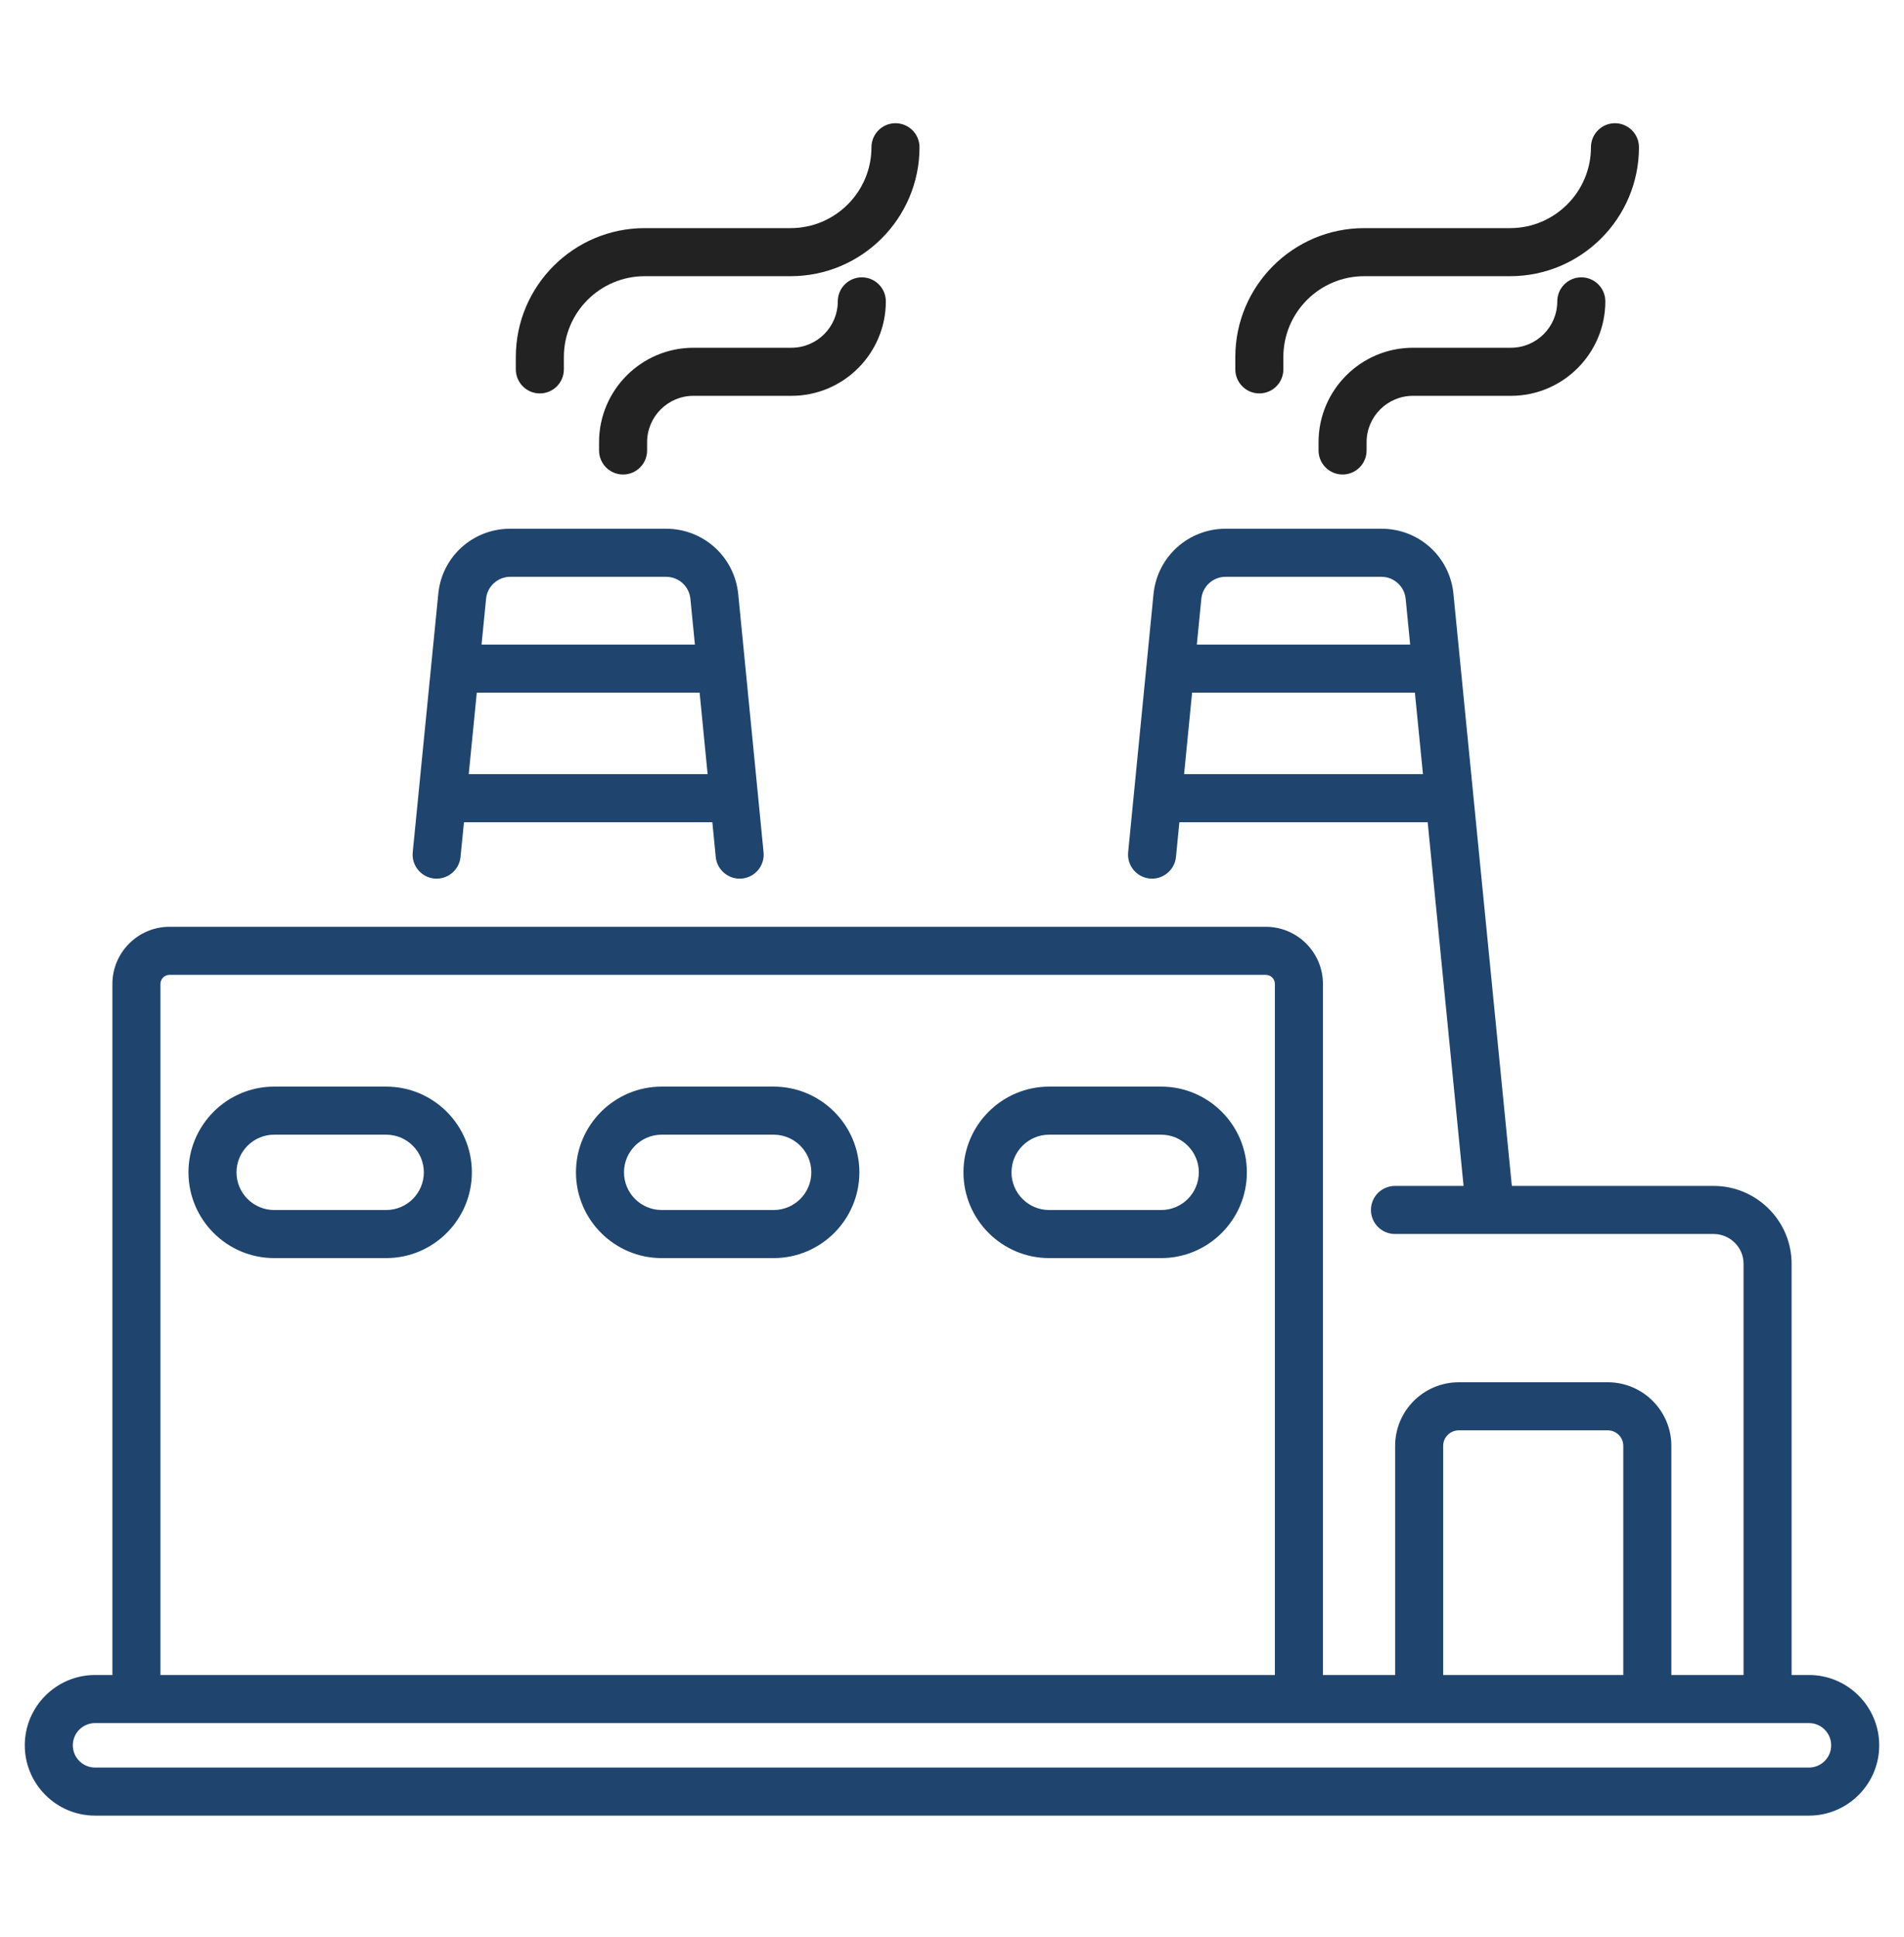 <svg width="60" height="61" viewBox="0 0 60 61" fill="none" xmlns="http://www.w3.org/2000/svg">
<path d="M13.685 27.671C14.099 27.711 14.471 27.408 14.512 26.992L14.621 25.897H22.448L22.555 26.992C22.596 27.402 22.959 27.711 23.383 27.671C23.799 27.63 24.103 27.26 24.062 26.843C22.746 13.424 24.398 30.262 23.263 18.709C23.145 17.537 22.167 16.653 20.99 16.653H16.078C14.895 16.653 13.92 17.54 13.811 18.709C13.607 20.769 13.196 24.918 13.006 26.843C12.965 27.259 13.269 27.63 13.685 27.671ZM14.771 24.383L15.025 21.816H22.047L22.299 24.383H14.771ZM16.078 18.167H20.989C21.387 18.167 21.716 18.465 21.756 18.859L21.898 20.302H15.175L15.318 18.855C15.354 18.47 15.688 18.167 16.078 18.167Z" fill="#1f456e"/>
<path d="M57.005 52.756H56.458V39.804C56.458 38.452 55.355 37.352 53.999 37.352H47.642C47.635 37.281 45.796 18.65 45.803 18.715C45.693 17.54 44.718 16.653 43.535 16.653H38.624C37.446 16.653 36.468 17.537 36.35 18.711C36.28 19.425 35.545 26.904 35.551 26.843C35.51 27.259 35.814 27.63 36.23 27.671C36.642 27.711 37.017 27.408 37.058 26.992L37.165 25.897H44.99L46.121 37.352H43.959C43.541 37.352 43.202 37.691 43.202 38.109C43.202 38.527 43.541 38.866 43.959 38.866H53.999C54.52 38.866 54.944 39.287 54.944 39.804V52.756H52.669V45.54C52.669 44.435 51.77 43.536 50.665 43.536H45.968C44.863 43.536 43.964 44.435 43.964 45.54V52.756H41.689V30.99C41.689 29.998 40.881 29.19 39.888 29.19H5.343C4.35 29.19 3.542 29.998 3.542 30.99V52.756H2.996C1.775 52.756 0.781 53.75 0.781 54.971C0.781 56.191 1.775 57.185 2.996 57.185H57.005C58.226 57.185 59.219 56.191 59.219 54.971C59.219 53.75 58.226 52.756 57.005 52.756ZM38.624 18.167H43.535C43.925 18.167 44.259 18.469 44.296 18.861L44.438 20.302H37.715L37.857 18.86C37.897 18.465 38.226 18.167 38.624 18.167ZM37.314 24.383L37.566 21.816H44.587L44.841 24.383H37.314ZM45.478 45.54C45.478 45.27 45.698 45.05 45.968 45.05H50.665C50.935 45.05 51.154 45.27 51.154 45.54V52.756H45.478V45.54ZM5.056 30.99C5.056 30.832 5.185 30.704 5.343 30.704H39.888C40.046 30.704 40.175 30.832 40.175 30.99V52.756H5.056V30.99ZM57.005 55.671H2.996C2.609 55.671 2.295 55.357 2.295 54.971C2.295 54.584 2.609 54.27 2.996 54.27H57.005C57.391 54.27 57.705 54.584 57.705 54.971C57.705 55.357 57.391 55.671 57.005 55.671Z" fill="#1f456e"/>
<path d="M12.17 34.224H8.64C7.151 34.224 5.939 35.436 5.939 36.924C5.939 38.413 7.151 39.625 8.64 39.625H12.17C13.658 39.625 14.87 38.413 14.87 36.924C14.87 35.436 13.659 34.224 12.17 34.224ZM12.17 38.111H8.64C7.986 38.111 7.453 37.579 7.453 36.924C7.453 36.27 7.986 35.738 8.64 35.738H12.17C12.824 35.738 13.356 36.27 13.356 36.924C13.356 37.579 12.824 38.111 12.17 38.111Z" fill="#1f456e"/>
<path d="M24.38 34.224H20.851C19.362 34.224 18.15 35.436 18.15 36.924C18.15 38.413 19.362 39.625 20.851 39.625H24.38C25.869 39.625 27.081 38.413 27.081 36.924C27.081 35.436 25.869 34.224 24.38 34.224ZM24.38 38.111H20.851C20.197 38.111 19.664 37.579 19.664 36.924C19.664 36.27 20.197 35.738 20.851 35.738H24.38C25.034 35.738 25.567 36.27 25.567 36.924C25.567 37.579 25.035 38.111 24.38 38.111Z" fill="#1f456e"/>
<path d="M36.592 34.224H33.062C31.573 34.224 30.361 35.436 30.361 36.924C30.361 38.413 31.573 39.625 33.062 39.625H36.592C38.08 39.625 39.292 38.413 39.292 36.924C39.292 35.436 38.08 34.224 36.592 34.224ZM36.592 38.111H33.062C32.407 38.111 31.875 37.579 31.875 36.924C31.875 36.27 32.407 35.738 33.062 35.738H36.592C37.245 35.738 37.778 36.27 37.778 36.924C37.778 37.579 37.246 38.111 36.592 38.111Z" fill="#1f456e"/>
<path d="M17.012 12.391C17.43 12.391 17.769 12.052 17.769 11.634V11.245C17.769 9.841 18.911 8.699 20.316 8.699H24.915C27.154 8.699 28.976 6.877 28.976 4.638C28.976 4.22 28.637 3.881 28.219 3.881C27.801 3.881 27.462 4.22 27.462 4.638C27.462 6.042 26.32 7.185 24.915 7.185H20.316C18.077 7.185 16.255 9.006 16.255 11.245V11.634C16.255 12.052 16.594 12.391 17.012 12.391Z" fill="#222222"/>
<path d="M27.158 8.735C26.74 8.735 26.401 9.074 26.401 9.492C26.401 10.297 25.746 10.953 24.941 10.953H21.853C20.213 10.953 18.878 12.287 18.878 13.927V14.188C18.878 14.606 19.217 14.945 19.635 14.945C20.053 14.945 20.392 14.606 20.392 14.188V13.927C20.392 13.122 21.047 12.467 21.853 12.467H24.941C26.581 12.467 27.915 11.132 27.915 9.492C27.915 9.074 27.576 8.735 27.158 8.735Z" fill="#222222"/>
<path d="M39.685 12.391C40.103 12.391 40.442 12.052 40.442 11.634V11.245C40.442 9.841 41.584 8.699 42.988 8.699H47.587C49.827 8.699 51.648 6.877 51.648 4.638C51.648 4.22 51.309 3.881 50.891 3.881C50.473 3.881 50.135 4.22 50.135 4.638C50.135 6.042 48.992 7.185 47.588 7.185H42.989C40.749 7.185 38.928 9.006 38.928 11.245V11.634C38.928 12.052 39.267 12.391 39.685 12.391Z" fill="#222222"/>
<path d="M49.831 8.735C49.413 8.735 49.074 9.074 49.074 9.492C49.074 10.297 48.419 10.953 47.613 10.953H44.526C42.885 10.953 41.551 12.287 41.551 13.927V14.188C41.551 14.606 41.89 14.945 42.308 14.945C42.726 14.945 43.065 14.606 43.065 14.188V13.927C43.065 13.122 43.72 12.467 44.525 12.467H47.613C49.253 12.467 50.588 11.132 50.588 9.492C50.588 9.074 50.249 8.735 49.831 8.735Z" fill="#222222"/>
</svg>
